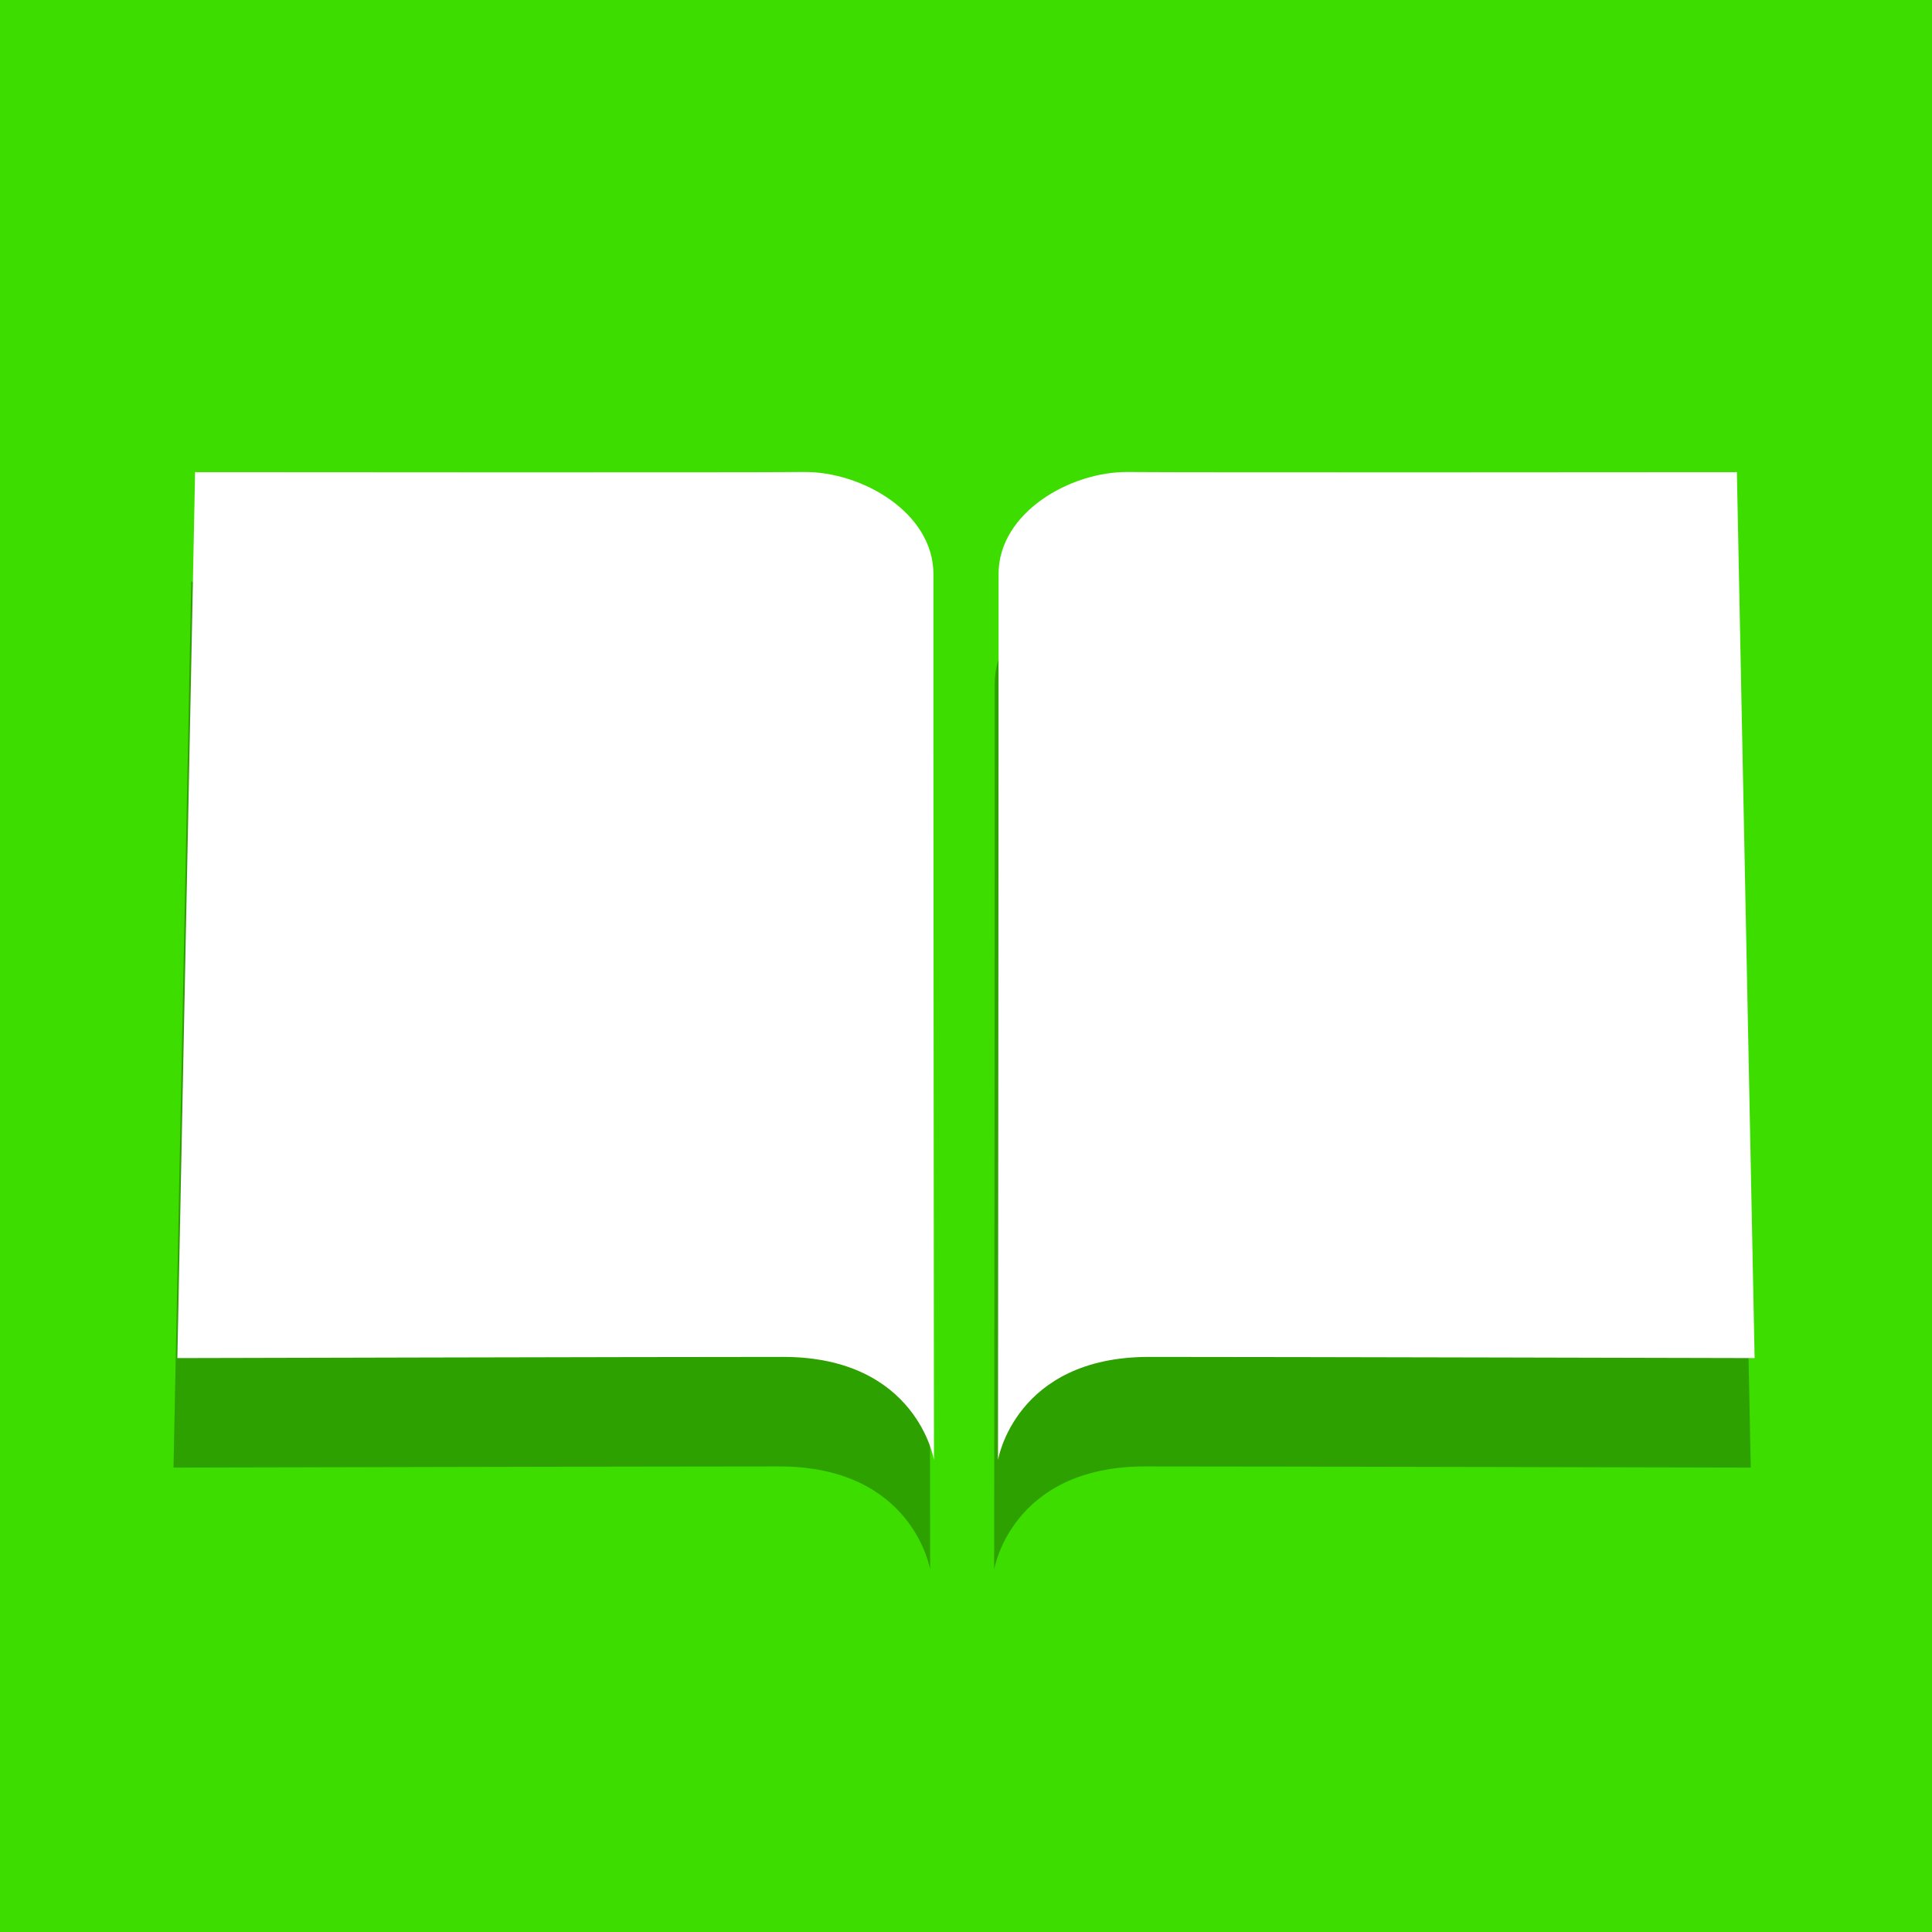 <?xml version="1.0" encoding="UTF-8" standalone="no"?>
<!-- Created with Inkscape (http://www.inkscape.org/) -->

<svg
   width="130.633mm"
   height="130.633mm"
   viewBox="0 0 130.633 130.633"
   version="1.1"
   id="svg5"
   inkscape:version="1.1 (c4e8f9ed74, 2021-05-24)"
   sodipodi:docname="logo_icon.svg"
   xmlns:inkscape="http://www.inkscape.org/namespaces/inkscape"
   xmlns:sodipodi="http://sodipodi.sourceforge.net/DTD/sodipodi-0.dtd"
   xmlns="http://www.w3.org/2000/svg"
   xmlns:svg="http://www.w3.org/2000/svg">
  <sodipodi:namedview
     id="namedview7"
     pagecolor="#505050"
     bordercolor="#ffffff"
     borderopacity="1"
     inkscape:pageshadow="0"
     inkscape:pageopacity="0"
     inkscape:pagecheckerboard="1"
     inkscape:document-units="mm"
     showgrid="false"
     inkscape:snap-bbox="true"
     inkscape:snap-bbox-edge-midpoints="true"
     inkscape:snap-bbox-midpoints="true"
     inkscape:bbox-nodes="true"
     inkscape:bbox-paths="true"
     inkscape:zoom="1.1848606"
     inkscape:cx="138.8349"
     inkscape:cy="252.77235"
     inkscape:window-width="1920"
     inkscape:window-height="1040"
     inkscape:window-x="0"
     inkscape:window-y="40"
     inkscape:window-maximized="1"
     inkscape:current-layer="layer1" />
  <defs
     id="defs2">
    <rect
       x="200.131"
       y="623.046"
       width="473.258"
       height="261.662"
       id="rect9216" />
    <filter
       inkscape:collect="always"
       style="color-interpolation-filters:sRGB"
       id="filter4453"
       x="-0.034"
       y="-0.054"
       width="1.068"
       height="1.109">
      <feGaussianBlur
         inkscape:collect="always"
         stdDeviation="1.512"
         id="feGaussianBlur4455" />
    </filter>
  </defs>
  <g
     inkscape:label="Layer 1"
     inkscape:groupmode="layer"
     id="layer1"
     transform="translate(-34.898,-99.214)">
    <rect
       style="fill:#3edd00;fill-rule:evenodd;stroke:none;stroke-width:0.265;-inkscape-stroke:none;stop-color:#000000;fill-opacity:1"
       id="rect406"
       width="130.633"
       height="130.633"
       x="34.898"
       y="99.214" />
    <g
       id="g38459-5"
       transform="translate(-7.029,58.213)"
       style="fill:#000000;fill-opacity:0.27;filter:url(#filter4453)">
      <path
         style="fill:#000000;fill-opacity:0.27;stroke:none;stroke-width:0.265px;stroke-linecap:butt;stroke-linejoin:miter;stroke-opacity:1"
         d="m 54.858,80.331 c 0,0 37.295,0.033 41.176,-0.009 3.881,-0.042 8.76,2.738 8.746,6.919 -0.014,4.181 0.038,59.881 0.038,59.881 0,0 -1.155,-6.969 -10.211,-6.968 -9.056,8.7e-4 -40.948,0.08 -40.948,0.08 z"
         id="path1313-3"
         sodipodi:nodetypes="czzczcc" />
      <path
         style="fill:#000000;fill-opacity:0.27;stroke:none;stroke-width:0.265px;stroke-linecap:butt;stroke-linejoin:miter;stroke-opacity:1"
         d="m 159.106,80.331 c 0,0 -37.295,0.033 -41.176,-0.009 -3.881,-0.042 -8.76,2.738 -8.746,6.919 0.014,4.181 -0.038,59.881 -0.038,59.881 0,0 1.155,-6.969 10.211,-6.968 9.056,8.7e-4 40.948,0.08 40.948,0.08 z"
         id="path1313-5-5"
         sodipodi:nodetypes="czzczcc" />
    </g>
    <g
       id="g38459"
       transform="translate(-6.768,50.808)"
       style="fill:#ffffff">
      <path
         style="fill:#ffffff;fill-opacity:1;stroke:none;stroke-width:0.265px;stroke-linecap:butt;stroke-linejoin:miter;stroke-opacity:1"
         d="m 54.858,80.331 c 0,0 37.295,0.033 41.176,-0.009 3.881,-0.042 8.76,2.738 8.746,6.919 -0.014,4.181 0.038,59.881 0.038,59.881 0,0 -1.155,-6.969 -10.211,-6.968 -9.056,8.7e-4 -40.948,0.08 -40.948,0.08 z"
         id="path1313"
         sodipodi:nodetypes="czzczcc" />
      <path
         style="fill:#ffffff;fill-opacity:1;stroke:none;stroke-width:0.265px;stroke-linecap:butt;stroke-linejoin:miter;stroke-opacity:1"
         d="m 159.106,80.331 c 0,0 -37.295,0.033 -41.176,-0.009 -3.881,-0.042 -8.76,2.738 -8.746,6.919 0.014,4.181 -0.038,59.881 -0.038,59.881 0,0 1.155,-6.969 10.211,-6.968 9.056,8.7e-4 40.948,0.08 40.948,0.08 z"
         id="path1313-5"
         sodipodi:nodetypes="czzczcc" />
    </g>
  </g>
</svg>
